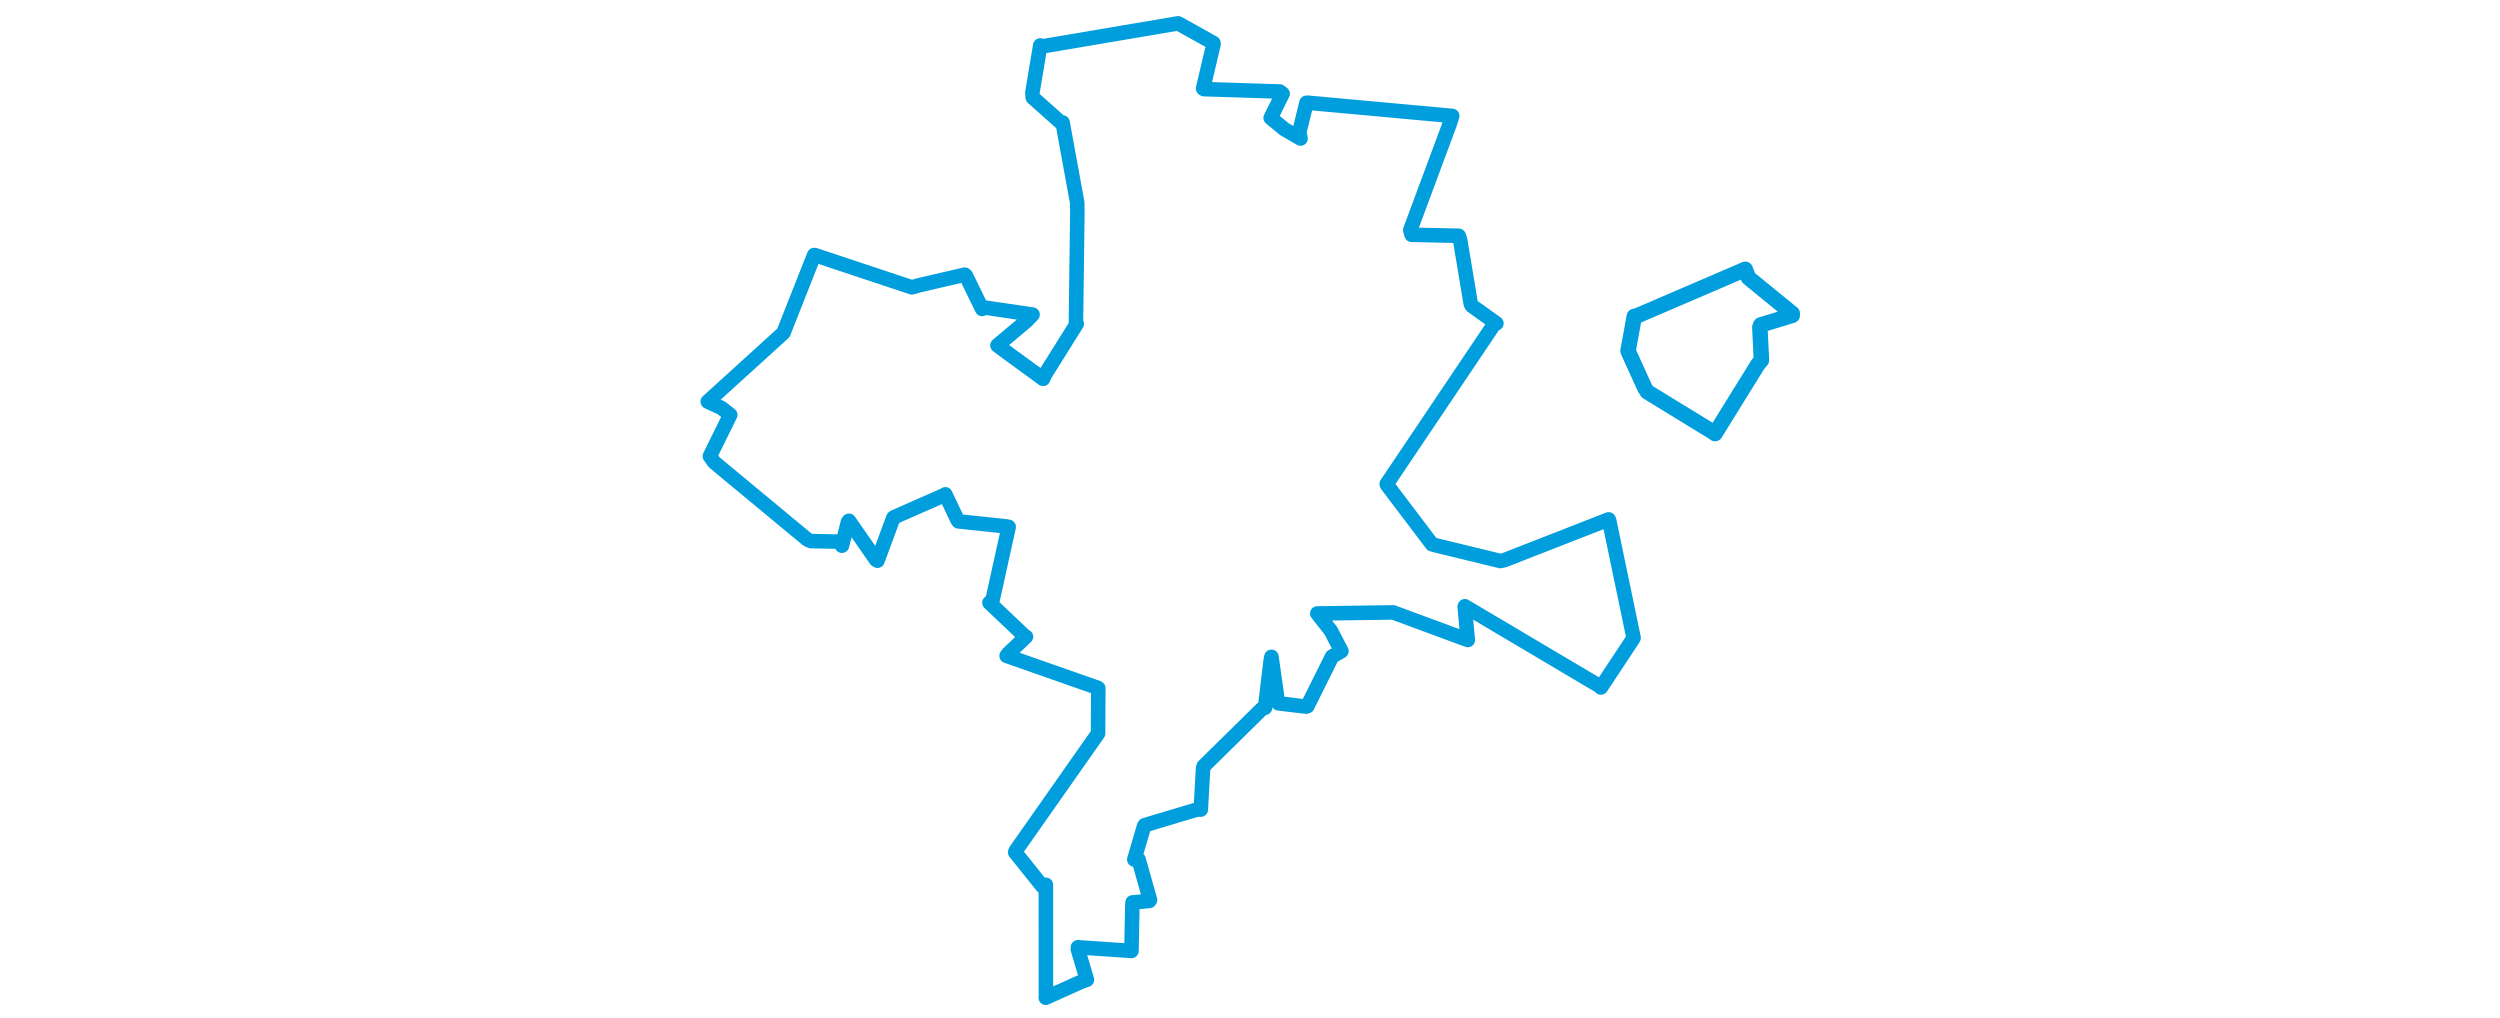 <svg viewBox="0 0 449.906 407.146" width="1000" xmlns="http://www.w3.org/2000/svg"><polygon points="8.053,160.647 13.498,163.161 17.052,165.946 8.896,182.479 10.654,184.937 47.866,215.782 49.315,216.437 60.668,216.652 61.737,218.281 64.155,208.755 64.531,208.315 75.397,223.963 75.938,224.278 82.274,207.172 82.506,206.93 102.895,197.931 103.08,197.735 108.044,208.181 108.337,208.544 127.321,210.544 128.427,210.747 121.803,240.793 120.739,241.079 135.032,254.637 135.336,254.694 128.295,261.406 127.601,262.348 164.074,275.145 164.265,275.288 164.185,293.158 164.187,293.38 131.259,340.273 131.036,340.942 141.898,354.51 143.298,353.92 143.319,398.291 143.265,399.093 157.72,392.573 159.724,391.895 156.083,379.675 156.131,378.91 177.143,380.345 177.526,380.381 177.903,361.954 177.981,360.962 184.681,360.381 184.955,359.983 180.384,343.766 178.669,343.795 182.575,330.525 182.834,330.067 203.691,323.825 205.264,323.84 206.187,307.33 206.435,306.47 229.729,283.547 230.961,283.099 233.221,264.225 233.53,262.73 236.08,280.701 236.327,281.324 247.318,282.645 247.9,282.465 257.788,262.599 261.53,260.446 257.297,252.304 251.881,245.382 282.224,244.963 312.07,256.004 310.837,242.831 310.901,242.511 364.838,274.484 365.322,275 378.035,255.756 378.386,255.133 368.607,208.174 368.403,207.762 326.728,224.052 325.144,224.416 299.282,218.132 297.734,217.679 279.842,194.05 279.636,193.59 322.705,129.546 323.51,129.35 313.678,122.319 313.261,121.542 308.995,95.906 308.427,94.311 289.584,93.91 289.062,92.028 304.932,49.291 305.836,46.372 247.968,41.081 247.547,41.114 244.646,52.972 245.173,55.402 238.757,51.704 233.22,47.153 238.005,37.495 236.875,36.608 206.544,35.651 206.183,35.383 210.355,17.73 210.335,17.21 196.68,9.603 196.192,9.34 142.225,18.486 141.055,18.181 137.887,37.175 138.071,39.022 149.575,49.286 149.985,48.993 155.827,81.004 155.894,84.989 155.329,128.652 155.651,129.523 142.968,149.781 142.177,151.529 125.262,139.182 123.932,138.149 135.62,128.33 137.98,125.837 118.637,122.986 117.806,123.584 111.291,110.23 110.837,109.866 92.692,114.073 89.697,114.935 50.935,102.035 50.629,102.015 38.875,131.748 38.355,133.118 8.053,160.647" stroke="#009edd" stroke-width="5.817px" fill="none" stroke-linejoin="round" vector-effect="non-scaling-stroke"></polygon><polygon points="376.172,140.402 382.865,155.134 383.876,156.742 410.462,173.017 410.963,173.431 428.097,145.772 429.528,144.073 428.887,130.906 429.256,129.967 441.835,126.151 441.853,125.403 424.361,111.12 423.052,107.732 379.319,126.532 378.681,126.557 376.172,140.402" stroke="#009edd" stroke-width="6.194px" fill="none" stroke-linejoin="round" vector-effect="non-scaling-stroke"></polygon></svg>